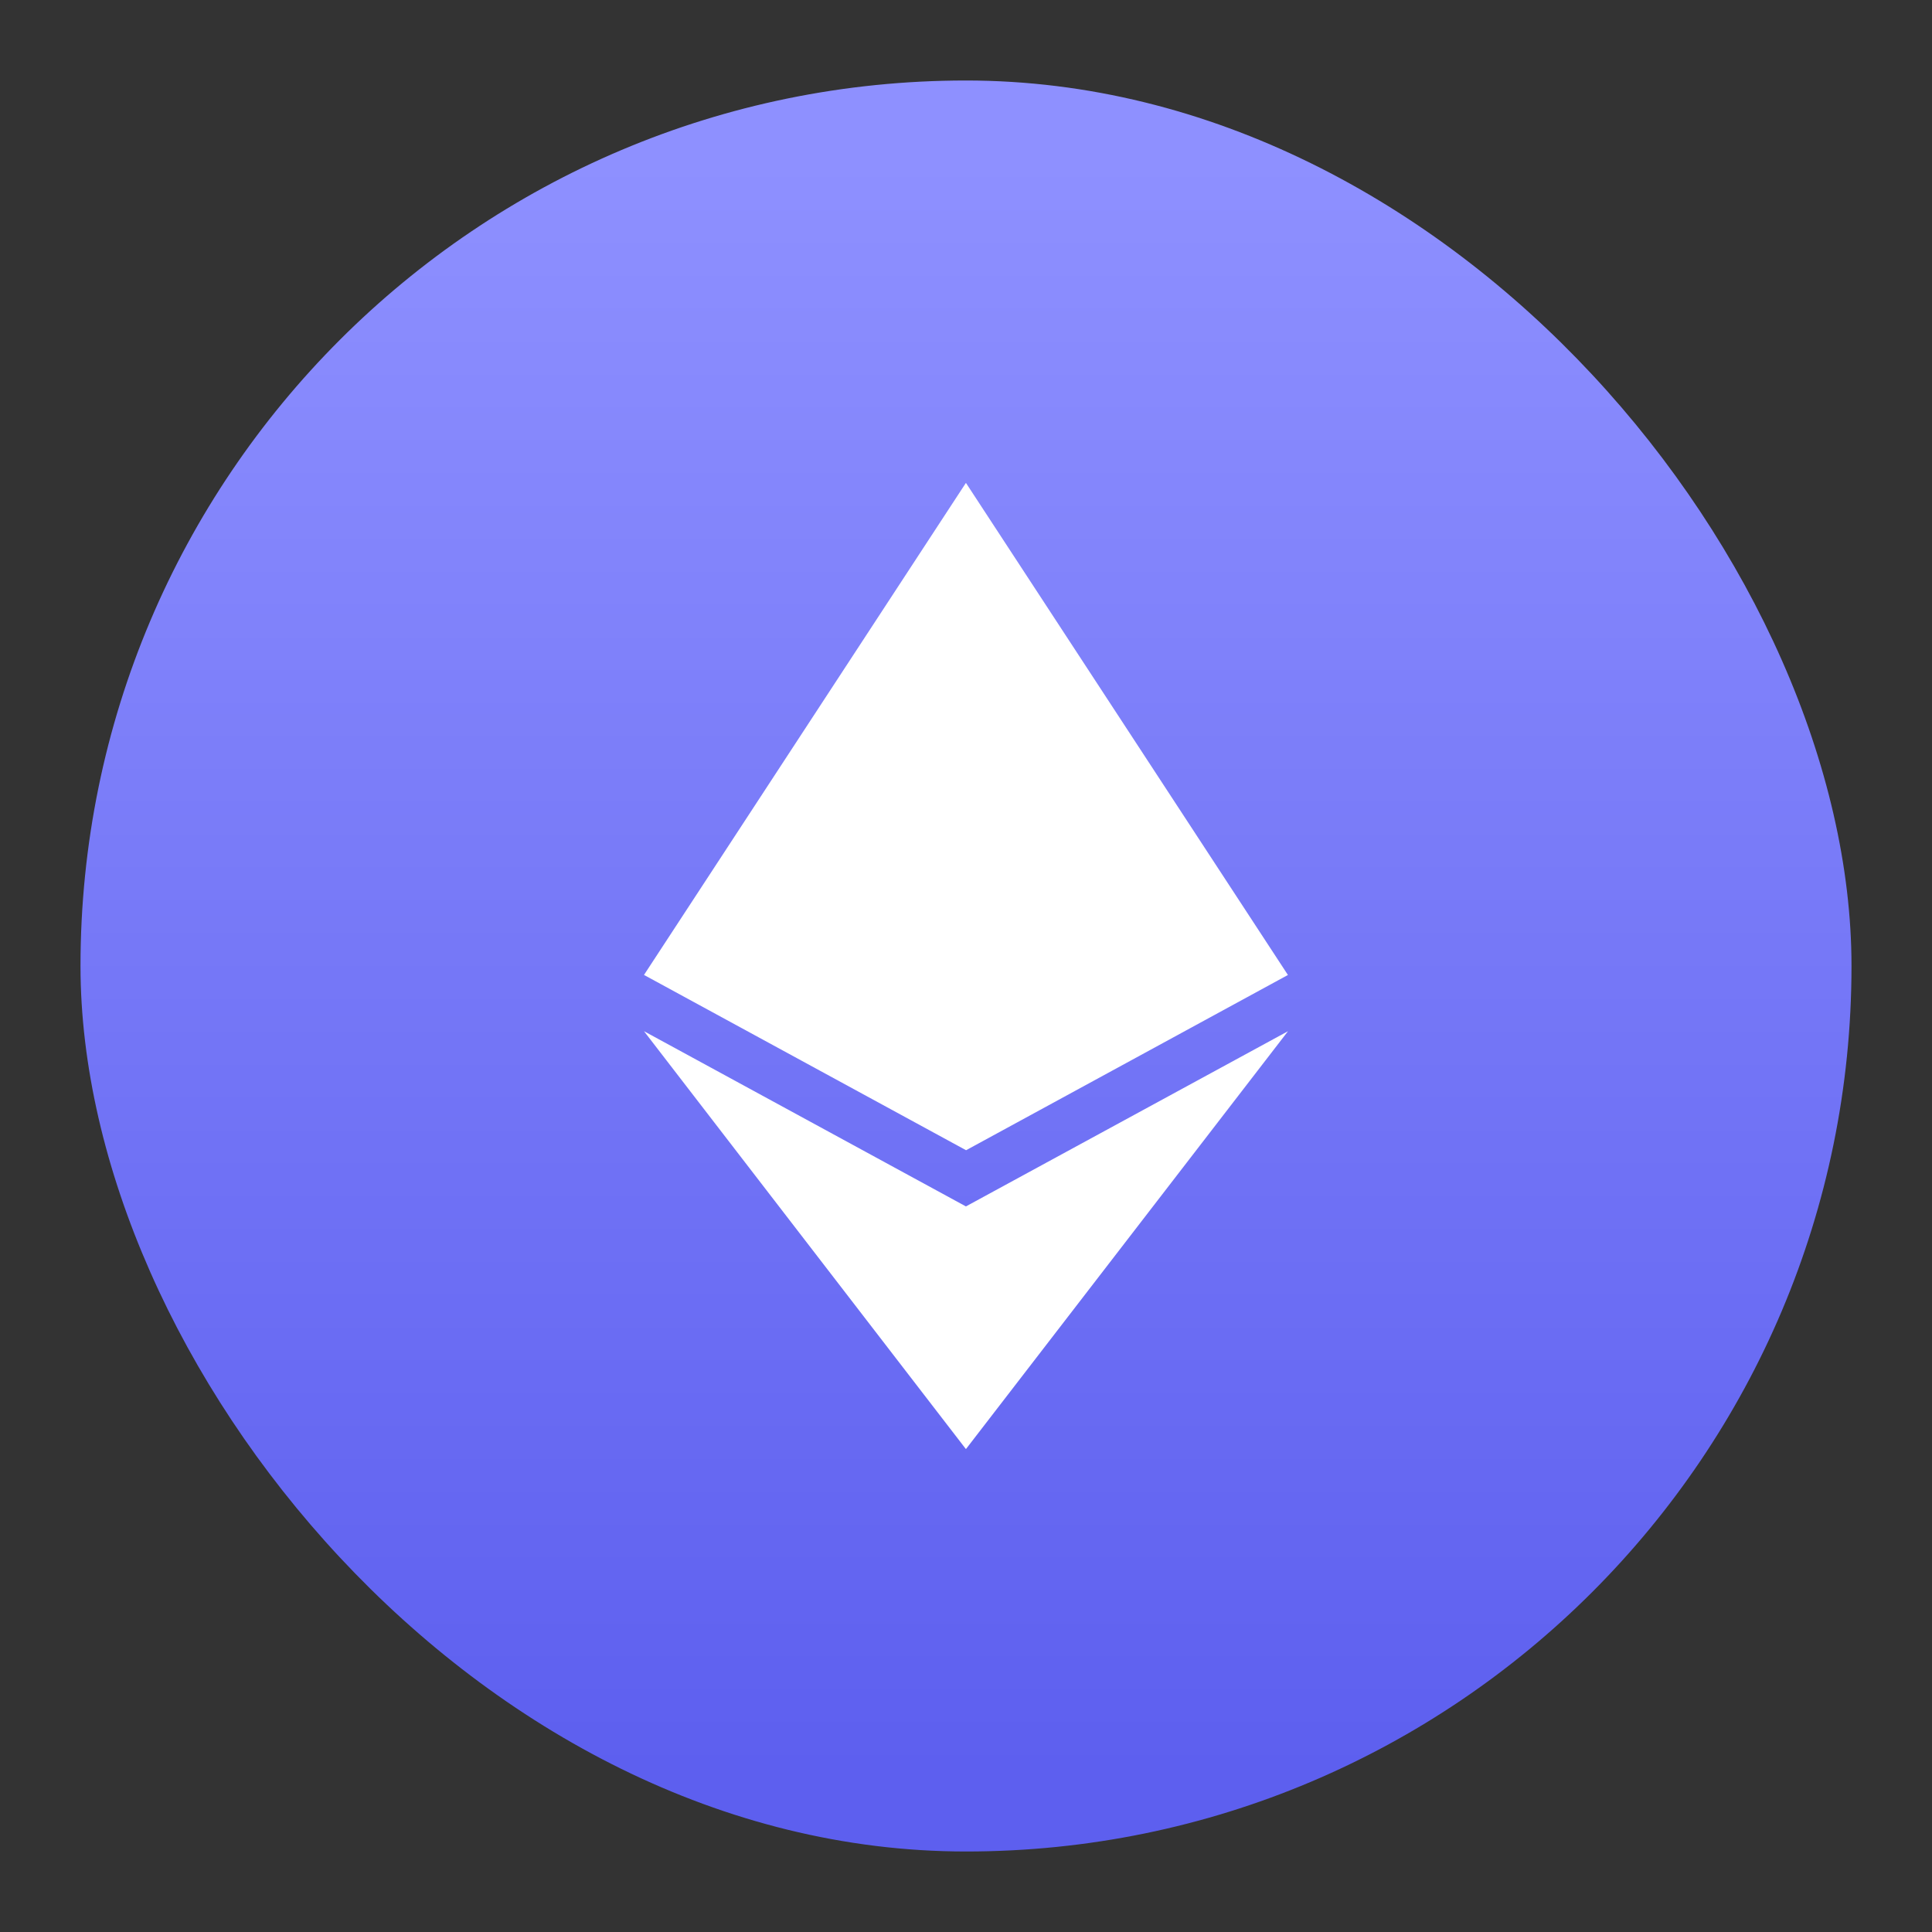 <svg xmlns="http://www.w3.org/2000/svg" fill="none" viewBox="0 0 24 24">
    <rect x="0" y="0" width="24" height="24" fill="#333333" stroke="none"/>
    <rect width="22" height="22" x="1" y="1" fill="url(#eth-22bx5glra)" rx="11"></rect>
    <path fill="#fff" d="M8 12.111 11.998 6v.003L12 6l3.998 6.11.002.001-3.998 2.177h-.002L8 12.111Z"></path>
    <path fill="#fff" d="M11.998 17.997V18L8 12.81l3.998 2.176H12L16 12.81 12 18l-.002-.003Z"></path>
    <defs>
        <linearGradient id="eth-22bx5glra" x1="12" x2="12" y1="2" y2="22" gradientUnits="userSpaceOnUse">
            <stop stop-color="#8E90FF"></stop>
            <stop offset="1" stop-color="#5D5FEF"></stop>
        </linearGradient>
    </defs>
</svg>